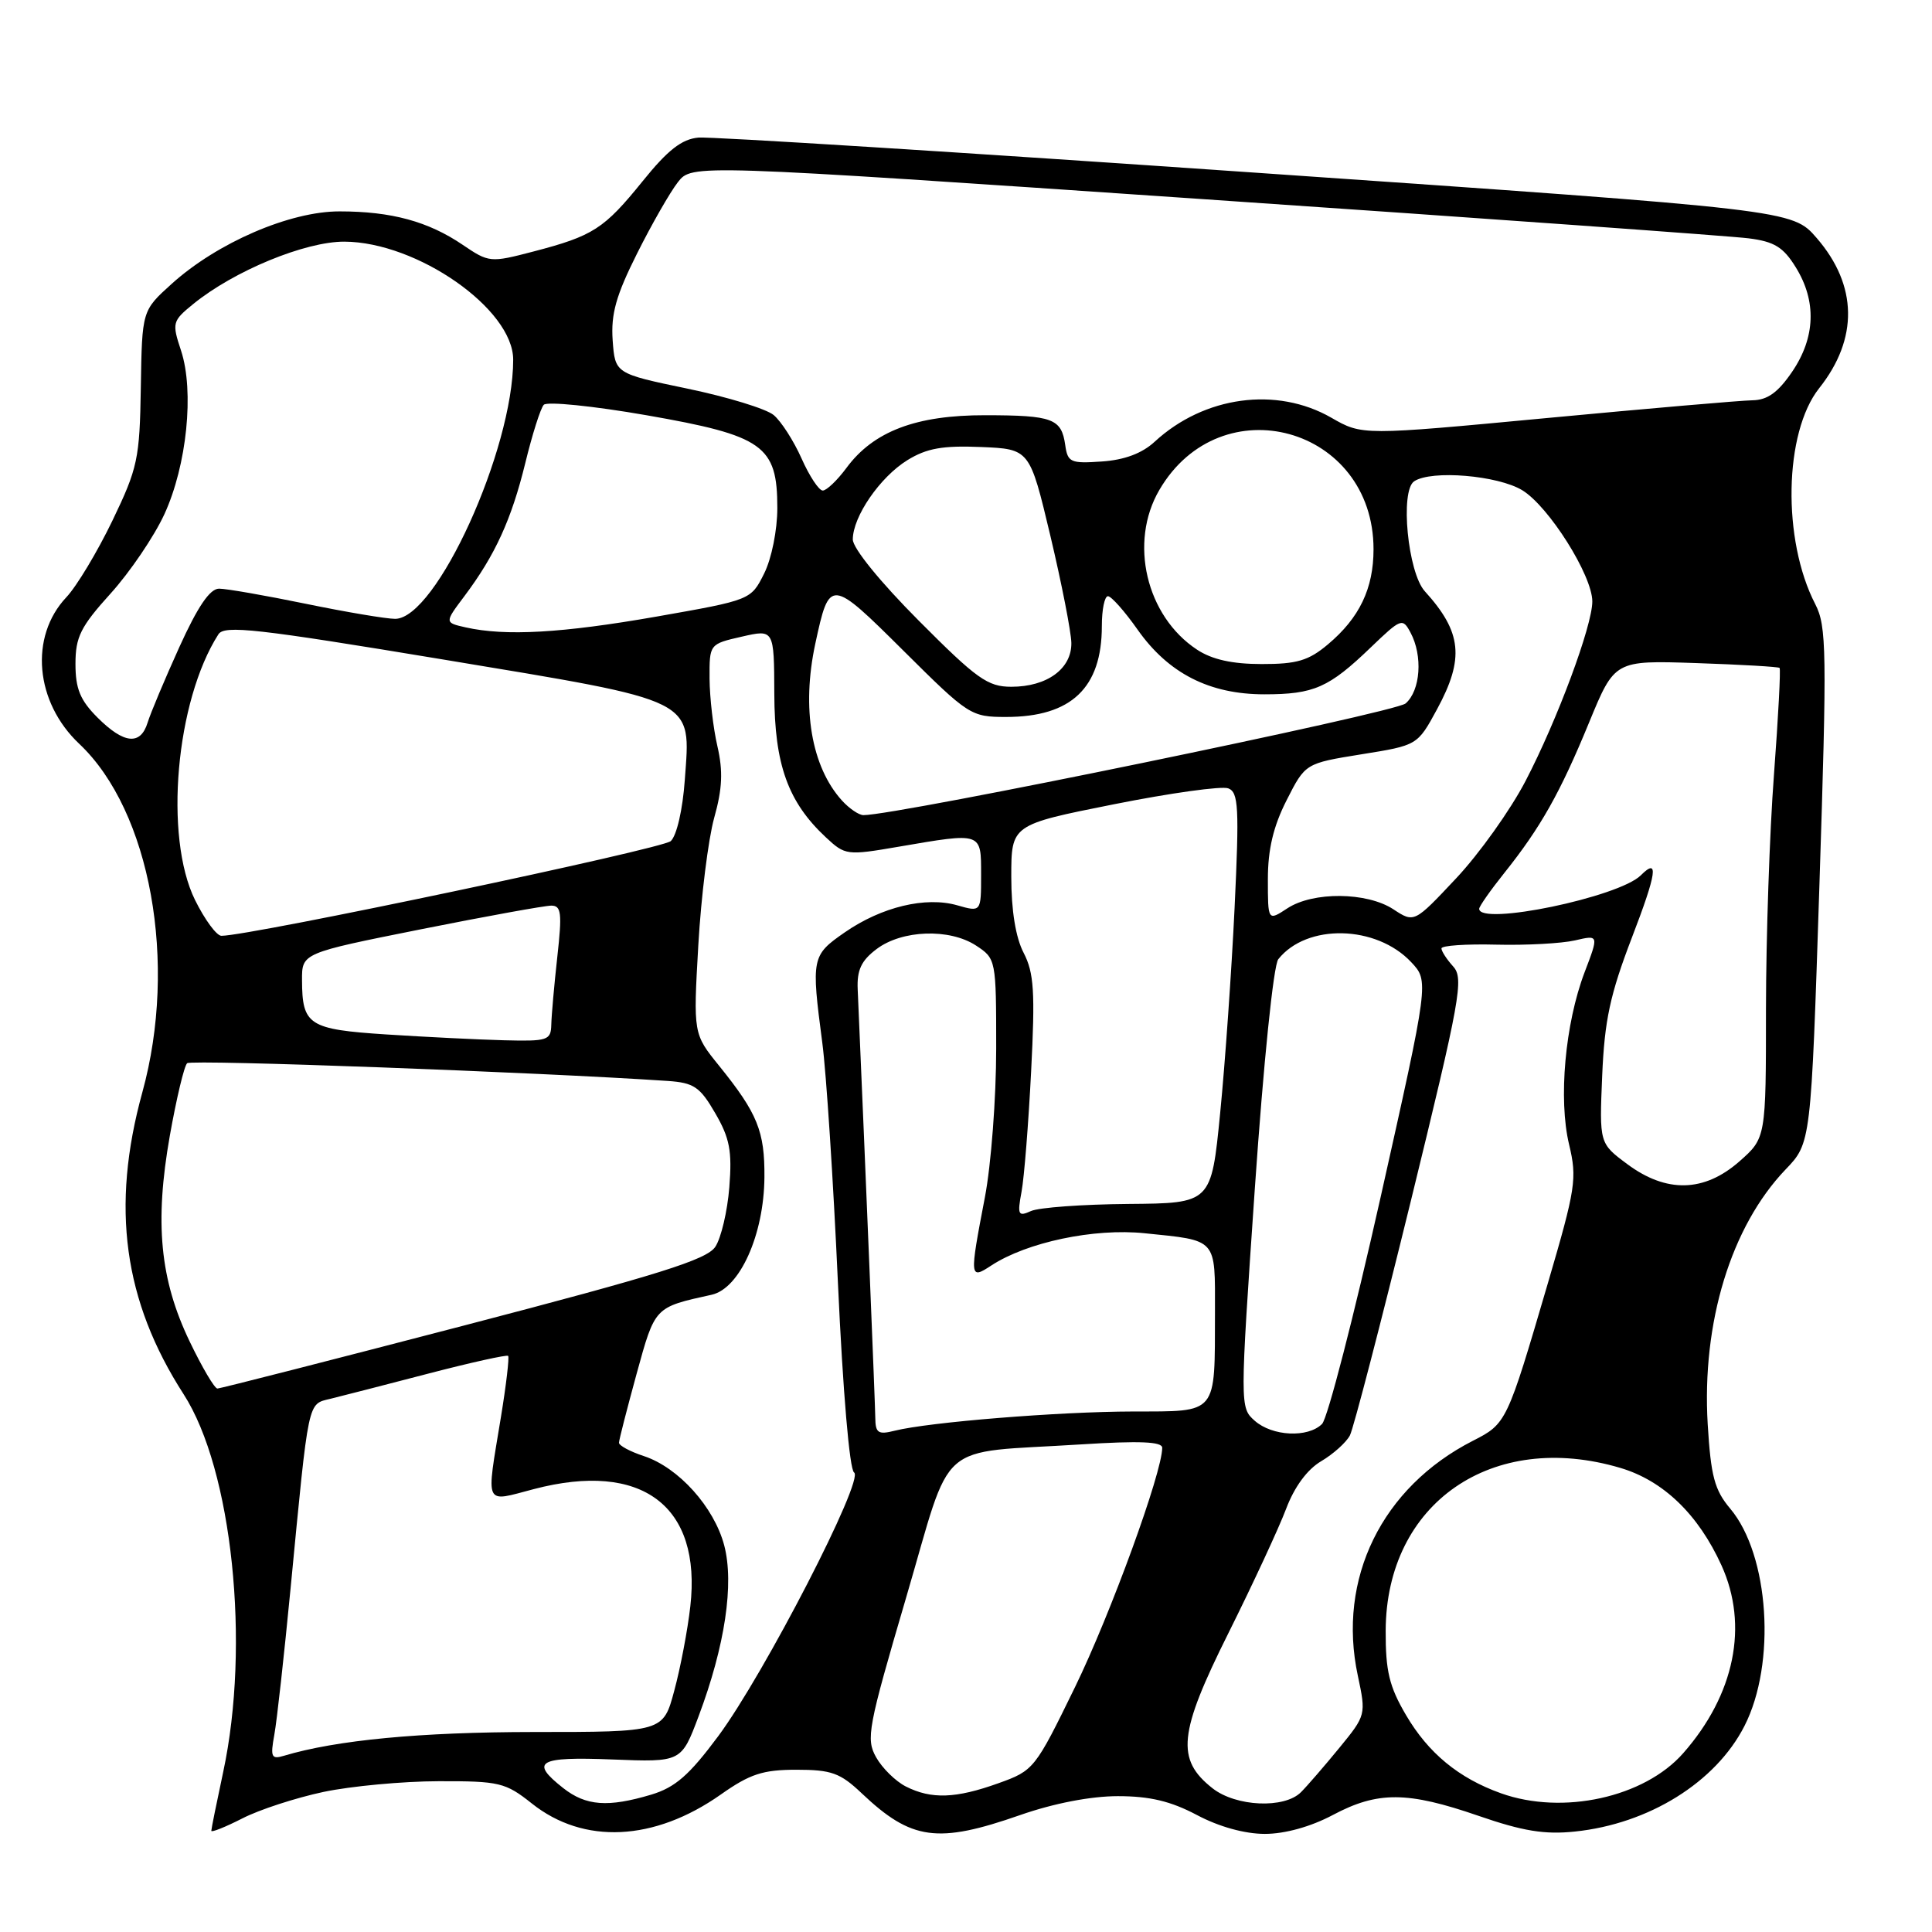 <?xml version="1.0" encoding="UTF-8" standalone="no"?>
<!DOCTYPE svg PUBLIC "-//W3C//DTD SVG 1.1//EN" "http://www.w3.org/Graphics/SVG/1.1/DTD/svg11.dtd" >
<svg xmlns="http://www.w3.org/2000/svg" xmlns:xlink="http://www.w3.org/1999/xlink" version="1.1" viewBox="0 0 256 256">
 <g >
 <path fill="currentColor"
d=" M 42.86 237.44 C 46.51 236.67 53.38 236.03 58.11 236.02 C 66.17 236.00 66.97 236.19 70.47 238.97 C 77.34 244.44 86.69 243.99 95.50 237.79 C 99.37 235.06 101.08 234.50 105.53 234.50 C 110.16 234.50 111.34 234.92 114.19 237.63 C 120.77 243.86 124.23 244.33 135.19 240.50 C 139.63 238.95 144.54 238.00 148.12 238.00 C 152.36 238.00 155.14 238.67 158.60 240.50 C 161.51 242.05 164.93 243.00 167.60 243.00 C 170.26 243.00 173.68 242.05 176.60 240.50 C 182.56 237.33 186.48 237.35 195.92 240.61 C 201.76 242.63 204.68 243.11 208.67 242.69 C 218.47 241.68 227.35 236.16 231.15 228.70 C 235.38 220.42 234.44 206.05 229.27 199.91 C 227.18 197.43 226.70 195.61 226.28 188.72 C 225.48 175.24 229.37 162.52 236.59 154.97 C 239.97 151.45 239.97 151.45 241.08 117.35 C 242.09 86.22 242.04 82.98 240.53 80.05 C 236.13 71.54 236.39 57.31 241.05 51.44 C 246.26 44.88 246.15 37.82 240.73 31.55 C 237.49 27.80 237.49 27.80 166.50 22.89 C 127.45 20.18 94.17 18.09 92.55 18.23 C 90.34 18.43 88.49 19.87 85.16 24.00 C 80.04 30.33 78.61 31.26 70.67 33.33 C 64.97 34.82 64.79 34.80 61.31 32.44 C 56.74 29.34 51.87 28.01 45.00 28.01 C 38.41 28.00 28.78 32.16 22.74 37.62 C 18.82 41.16 18.82 41.16 18.66 51.33 C 18.51 60.80 18.25 62.02 14.89 69.00 C 12.90 73.12 10.16 77.69 8.79 79.14 C 3.87 84.36 4.64 93.04 10.51 98.57 C 19.94 107.47 23.58 127.61 18.86 144.74 C 14.67 159.94 16.37 172.38 24.33 184.74 C 30.77 194.73 33.20 217.92 29.57 234.82 C 28.71 238.84 28.00 242.34 28.00 242.59 C 28.00 242.84 29.85 242.10 32.11 240.95 C 34.36 239.79 39.20 238.22 42.86 237.44 Z  M 74.63 236.93 C 70.16 233.41 71.29 232.75 81.14 233.14 C 90.28 233.50 90.28 233.50 92.57 227.41 C 96.07 218.09 97.30 209.85 95.96 204.76 C 94.61 199.68 89.92 194.46 85.32 192.94 C 83.49 192.34 82.01 191.54 82.02 191.17 C 82.02 190.80 83.08 186.70 84.35 182.05 C 86.81 173.11 86.69 173.24 94.30 171.56 C 98.03 170.73 101.23 163.60 101.29 156.00 C 101.34 149.90 100.37 147.52 95.30 141.24 C 91.86 136.99 91.86 136.99 92.53 125.24 C 92.90 118.78 93.85 111.20 94.63 108.38 C 95.72 104.51 95.82 102.18 95.06 98.88 C 94.50 96.47 94.04 92.44 94.02 89.92 C 94.00 85.34 94.00 85.34 98.29 84.36 C 102.57 83.38 102.57 83.38 102.60 91.94 C 102.63 101.31 104.41 106.27 109.43 110.95 C 111.99 113.34 112.22 113.37 119.04 112.20 C 130.18 110.29 130.00 110.23 130.00 115.93 C 130.00 120.86 130.00 120.86 126.85 119.96 C 122.66 118.76 116.82 120.16 111.94 123.54 C 107.55 126.58 107.48 126.93 108.96 138.18 C 109.49 142.20 110.42 156.52 111.03 169.99 C 111.69 184.44 112.57 194.73 113.17 195.11 C 114.59 195.98 101.27 221.83 95.17 230.05 C 91.32 235.23 89.47 236.84 86.29 237.80 C 80.56 239.51 77.65 239.30 74.63 236.93 Z  M 160.67 236.96 C 155.80 233.13 156.15 229.66 162.77 216.40 C 166.03 209.86 169.47 202.44 170.42 199.92 C 171.51 197.03 173.21 194.71 175.06 193.62 C 176.67 192.67 178.38 191.13 178.87 190.20 C 179.35 189.26 182.98 175.29 186.94 159.15 C 193.50 132.34 193.99 129.65 192.56 128.07 C 191.70 127.12 191.00 126.04 191.00 125.67 C 191.00 125.29 194.26 125.07 198.25 125.17 C 202.24 125.27 206.93 125.01 208.68 124.61 C 211.86 123.87 211.86 123.87 209.96 128.85 C 207.38 135.65 206.48 145.65 207.91 151.64 C 208.99 156.16 208.79 157.45 205.11 170.00 C 199.68 188.52 199.62 188.64 195.17 190.91 C 183.10 197.07 177.16 209.19 179.92 222.04 C 181.02 227.21 181.00 227.29 177.47 231.60 C 175.51 233.99 173.22 236.64 172.38 237.48 C 170.18 239.68 163.78 239.40 160.67 236.96 Z  M 198.89 237.62 C 193.29 235.62 189.26 232.30 186.30 227.25 C 184.08 223.47 183.59 221.42 183.61 216.06 C 183.68 199.18 197.72 189.46 214.72 194.51 C 220.40 196.20 225.04 200.67 228.11 207.43 C 231.72 215.39 229.86 224.54 223.04 232.30 C 217.89 238.17 207.08 240.55 198.89 237.62 Z  M 120.03 236.72 C 118.67 236.03 116.90 234.29 116.09 232.85 C 114.72 230.41 115.00 228.93 120.06 211.71 C 126.33 190.37 123.74 192.63 143.25 191.39 C 151.01 190.90 154.00 191.02 154.00 191.84 C 154.00 195.10 147.16 213.88 142.45 223.54 C 137.16 234.39 136.99 234.61 132.29 236.29 C 126.64 238.32 123.41 238.43 120.03 236.72 Z  M 36.35 229.86 C 36.69 228.01 37.65 219.30 38.50 210.50 C 40.95 185.07 40.73 186.10 43.81 185.34 C 45.29 184.98 51.11 183.48 56.75 182.01 C 62.39 180.54 67.15 179.49 67.33 179.66 C 67.50 179.84 67.08 183.47 66.38 187.74 C 64.40 199.81 64.06 199.06 70.75 197.31 C 85.05 193.56 92.99 199.52 91.47 212.86 C 91.12 215.96 90.17 220.97 89.35 224.00 C 87.88 229.50 87.88 229.50 70.69 229.50 C 55.69 229.51 44.55 230.57 37.62 232.65 C 35.96 233.15 35.81 232.82 36.35 229.86 Z  M 115.98 187.86 C 115.96 186.01 114.73 156.00 113.65 131.12 C 113.53 128.54 114.12 127.28 116.16 125.75 C 119.53 123.21 125.81 122.99 129.33 125.29 C 131.98 127.03 132.00 127.15 132.00 138.94 C 132.00 145.47 131.33 154.35 130.50 158.66 C 128.45 169.36 128.47 169.58 131.36 167.68 C 136.07 164.60 144.97 162.72 151.66 163.41 C 161.36 164.40 161.00 164.00 160.99 173.86 C 160.96 187.59 161.45 187.00 150.13 187.03 C 140.26 187.05 123.08 188.44 118.54 189.58 C 116.36 190.13 116.00 189.88 115.98 187.86 Z  M 166.25 188.25 C 164.29 186.51 164.29 186.35 166.27 157.50 C 167.43 140.73 168.74 127.91 169.38 127.10 C 173.15 122.35 182.36 122.56 186.99 127.49 C 189.35 130.00 189.35 130.00 182.93 158.67 C 179.39 174.45 175.91 187.95 175.18 188.68 C 173.31 190.55 168.58 190.32 166.25 188.25 Z  M 25.13 177.75 C 21.19 169.55 20.47 162.00 22.50 150.50 C 23.38 145.55 24.41 141.22 24.80 140.88 C 25.36 140.37 71.39 142.08 88.47 143.23 C 91.94 143.47 92.75 144.01 94.77 147.50 C 96.69 150.80 97.02 152.51 96.64 157.30 C 96.39 160.49 95.55 164.05 94.78 165.21 C 93.64 166.92 87.32 168.90 61.44 175.65 C 43.87 180.23 29.19 183.98 28.81 183.99 C 28.43 183.99 26.78 181.19 25.13 177.75 Z  M 135.36 157.91 C 135.71 156.03 136.28 148.86 136.63 141.96 C 137.17 131.44 137.01 128.91 135.64 126.26 C 134.58 124.23 134.00 120.63 134.00 116.19 C 134.00 109.28 134.00 109.28 147.60 106.57 C 155.07 105.08 161.89 104.13 162.75 104.46 C 164.11 104.98 164.22 106.98 163.59 120.28 C 163.19 128.65 162.33 140.89 161.68 147.47 C 160.50 159.44 160.50 159.44 149.50 159.53 C 143.45 159.58 137.65 160.00 136.61 160.47 C 134.91 161.24 134.79 160.98 135.36 157.91 Z  M 215.62 154.25 C 211.92 151.50 211.92 151.50 212.30 142.50 C 212.61 135.19 213.35 131.76 216.23 124.25 C 219.54 115.64 219.83 113.57 217.42 115.98 C 214.52 118.88 196.00 122.72 196.00 120.42 C 196.00 120.10 197.50 117.96 199.33 115.67 C 204.14 109.65 206.73 105.06 210.56 95.74 C 213.95 87.50 213.95 87.50 224.72 87.86 C 230.65 88.06 235.64 88.35 235.80 88.50 C 235.97 88.65 235.63 95.01 235.06 102.64 C 234.48 110.26 234.01 124.22 234.00 133.65 C 234.00 150.79 234.00 150.79 230.47 153.90 C 225.81 157.99 220.81 158.11 215.62 154.25 Z  M 51.20 137.07 C 40.91 136.40 40.04 135.84 40.02 129.89 C 40.00 126.29 40.00 126.29 55.75 123.14 C 64.41 121.41 72.20 120.00 73.05 120.00 C 74.38 120.00 74.49 120.99 73.85 126.75 C 73.44 130.46 73.08 134.51 73.05 135.75 C 73.00 137.86 72.60 137.99 66.75 137.84 C 63.31 137.75 56.32 137.40 51.20 137.07 Z  M 25.84 119.25 C 21.71 110.86 23.29 92.87 28.94 84.05 C 29.73 82.81 34.00 83.29 58.68 87.38 C 92.64 93.02 91.52 92.46 90.74 103.34 C 90.46 107.29 89.67 110.71 88.88 111.45 C 87.74 112.49 33.16 124.00 29.34 124.00 C 28.70 124.00 27.13 121.86 25.84 119.25 Z  M 168.00 116.49 C 168.00 112.56 168.72 109.50 170.48 106.04 C 172.96 101.15 172.96 101.15 180.39 99.95 C 187.82 98.76 187.82 98.76 190.41 93.99 C 194.07 87.25 193.71 83.76 188.80 78.35 C 186.54 75.87 185.49 65.01 187.39 63.77 C 189.68 62.25 198.47 62.99 201.71 64.96 C 205.23 67.11 210.98 76.23 210.99 79.69 C 211.00 82.89 206.34 95.43 202.14 103.49 C 200.14 107.33 196.00 113.14 192.94 116.39 C 187.39 122.30 187.39 122.30 184.62 120.48 C 181.11 118.19 173.99 118.12 170.58 120.36 C 168.00 122.05 168.00 122.05 168.00 116.49 Z  M 111.56 106.07 C 107.51 101.59 106.19 93.85 108.03 85.30 C 109.91 76.58 110.02 76.59 119.74 86.25 C 128.34 94.80 128.65 95.00 133.32 95.00 C 141.95 95.00 146.00 91.15 146.00 82.95 C 146.00 80.78 146.36 79.00 146.81 79.00 C 147.25 79.00 149.03 81.00 150.75 83.45 C 154.83 89.23 160.26 92.00 167.53 92.00 C 174.11 92.00 176.08 91.13 181.65 85.77 C 185.65 81.93 185.85 81.85 186.90 83.82 C 188.55 86.89 188.23 91.49 186.25 93.21 C 184.83 94.44 118.85 108.03 114.40 108.01 C 113.80 108.00 112.52 107.13 111.56 106.07 Z  M 12.92 95.08 C 10.62 92.78 10.00 91.26 10.00 87.97 C 10.00 84.40 10.68 83.04 14.65 78.65 C 17.21 75.82 20.42 71.09 21.78 68.14 C 24.76 61.66 25.76 51.85 23.99 46.46 C 22.77 42.78 22.83 42.54 25.61 40.28 C 31.02 35.88 40.44 32.00 45.64 32.02 C 55.29 32.07 68.00 40.95 68.00 47.66 C 68.00 59.60 57.80 81.99 52.36 82.00 C 51.18 82.00 45.85 81.10 40.50 80.00 C 35.15 78.90 29.99 78.00 29.03 78.00 C 27.81 78.00 26.20 80.37 23.76 85.75 C 21.83 90.01 19.94 94.51 19.56 95.75 C 18.62 98.80 16.42 98.58 12.92 95.08 Z  M 121.73 82.23 C 116.63 77.11 113.00 72.64 113.00 71.48 C 113.01 68.44 116.61 63.21 120.24 60.97 C 122.79 59.40 124.91 59.02 129.97 59.23 C 136.44 59.50 136.44 59.50 139.18 71.00 C 140.68 77.33 141.93 83.71 141.96 85.19 C 142.01 88.61 138.74 91.00 134.01 91.00 C 130.88 91.00 129.43 89.97 121.73 82.23 Z  M 158.61 86.08 C 151.87 81.64 149.56 71.86 153.62 64.92 C 161.77 50.96 182.00 56.56 182.00 72.78 C 182.00 77.98 180.14 81.87 175.96 85.38 C 173.40 87.54 171.84 88.00 167.17 87.99 C 163.28 87.99 160.59 87.39 158.61 86.08 Z  M 61.70 83.13 C 58.90 82.50 58.90 82.50 61.53 79.00 C 65.61 73.56 67.77 68.84 69.60 61.37 C 70.52 57.59 71.62 54.11 72.05 53.64 C 72.47 53.17 78.59 53.79 85.66 55.02 C 101.17 57.73 103.00 59.03 103.00 67.31 C 103.00 70.25 102.24 74.02 101.25 76.00 C 99.50 79.50 99.50 79.50 87.00 81.70 C 74.50 83.89 66.97 84.32 61.70 83.13 Z  M 106.21 60.75 C 105.17 58.41 103.51 55.83 102.52 55.00 C 101.53 54.17 96.39 52.60 91.11 51.50 C 81.50 49.50 81.50 49.50 81.18 45.08 C 80.94 41.60 81.63 39.14 84.42 33.58 C 86.37 29.68 88.81 25.43 89.83 24.13 C 91.69 21.76 91.69 21.76 159.60 26.40 C 196.94 28.95 229.39 31.28 231.70 31.58 C 235.10 32.01 236.30 32.74 237.95 35.42 C 240.73 39.91 240.56 44.72 237.46 49.27 C 235.60 52.00 234.20 53.01 232.21 53.04 C 230.72 53.06 218.47 54.12 205.00 55.39 C 180.50 57.70 180.50 57.70 176.41 55.35 C 169.15 51.18 159.56 52.48 153.00 58.53 C 151.34 60.07 148.99 60.95 146.00 61.15 C 141.87 61.44 141.47 61.27 141.15 58.98 C 140.65 55.46 139.50 55.03 130.57 55.02 C 121.40 55.00 115.75 57.14 112.16 62.00 C 110.94 63.65 109.52 65.00 109.02 65.00 C 108.51 65.00 107.25 63.09 106.21 60.75 Z "/>
</g>
</svg>